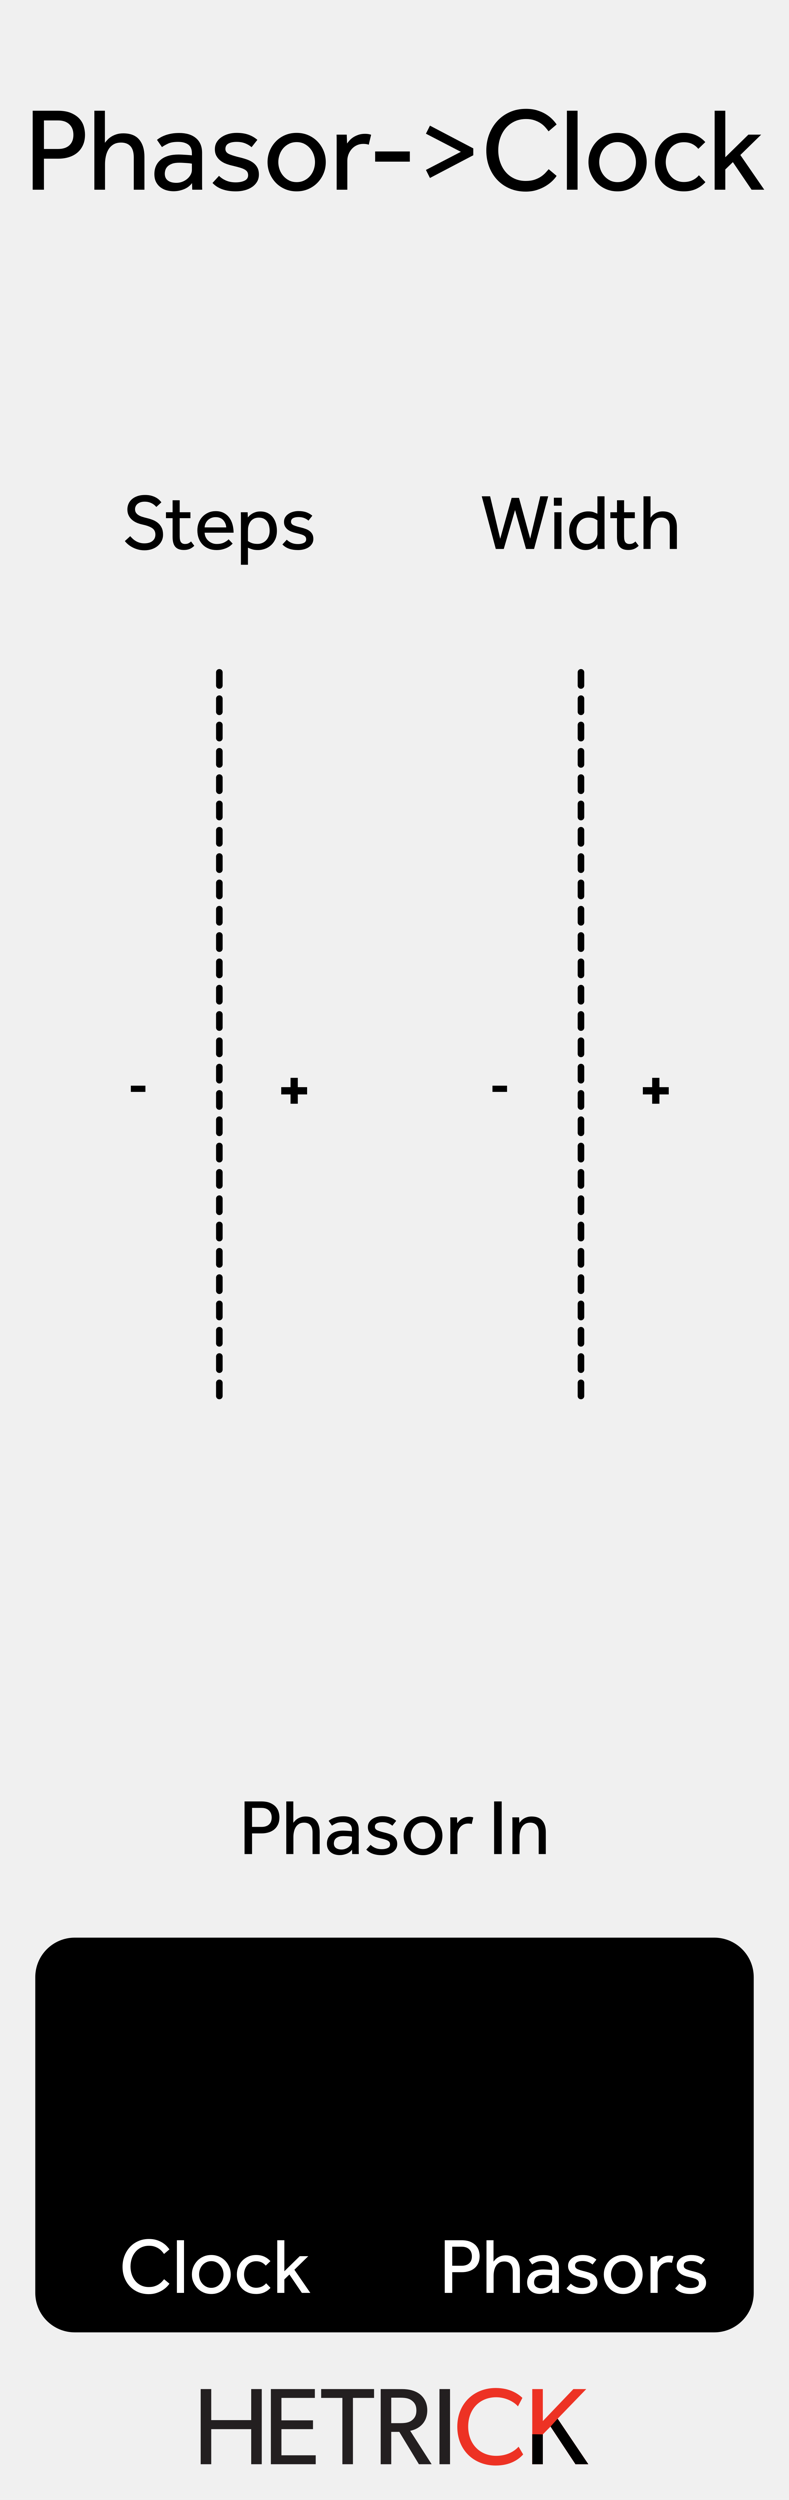 <?xml version="1.0" encoding="UTF-8" standalone="no"?>
<!DOCTYPE svg PUBLIC "-//W3C//DTD SVG 1.1//EN" "http://www.w3.org/Graphics/SVG/1.1/DTD/svg11.dtd">
<svg width="100%" height="100%" viewBox="0 0 120 380" version="1.1" xmlns="http://www.w3.org/2000/svg" xmlns:xlink="http://www.w3.org/1999/xlink" xml:space="preserve" xmlns:serif="http://www.serif.com/" style="fill-rule:evenodd;clip-rule:evenodd;stroke-linecap:round;stroke-linejoin:round;stroke-miterlimit:1.5;">
    <g id="svg8">
        <rect x="0" y="0" width="120" height="380" style="fill:rgb(240,240,240);"/>
        <g id="HCV-Logo" serif:id="HCV Logo">
            <path d="M39.81,374.578L38.204,374.578L38.204,369.247L32.128,369.247L32.128,374.578L30.522,374.578L30.522,363.154L32.128,363.154L32.128,367.873L38.204,367.873L38.204,363.154L39.81,363.154L39.81,374.578Z" style="fill:rgb(35,31,32);fill-rule:nonzero;"/>
            <path d="M48.018,374.578L41.197,374.578L41.197,363.154L47.886,363.154L47.886,364.496L42.803,364.496L42.803,367.906L47.604,367.906L47.604,369.247L42.803,369.247L42.803,373.221L48.018,373.221L48.018,374.578Z" style="fill:rgb(35,31,32);fill-rule:nonzero;"/>
            <path d="M56.891,364.496L53.679,364.496L53.679,374.578L52.073,374.578L52.073,364.496L48.845,364.496L48.845,363.154L56.891,363.154L56.891,364.496Z" style="fill:rgb(35,31,32);fill-rule:nonzero;"/>
            <path d="M62.601,364.877C62.088,364.496 61.475,364.463 60.681,364.463L59.505,364.463L59.505,368.337L60.681,368.337C61.475,368.337 62.088,368.304 62.601,367.94C63.115,367.559 63.33,367.095 63.33,366.399C63.33,365.721 63.115,365.241 62.601,364.877M65.648,374.578L63.71,374.578L60.73,369.661L59.505,369.661L59.505,374.578L57.899,374.578L57.899,363.154L61.127,363.154C62.27,363.154 63.197,363.42 63.876,363.949C64.555,364.496 64.985,365.323 64.985,366.366C64.985,368.37 63.594,369.264 62.386,369.496L65.648,374.578Z" style="fill:rgb(35,31,32);fill-rule:nonzero;"/>
            <rect x="66.84" y="363.154" width="1.605" height="11.424" style="fill:rgb(35,31,32);"/>
            <path d="M79.568,373.088C78.856,373.883 77.565,374.777 75.396,374.777C72.068,374.777 69.551,372.442 69.551,368.883C69.551,365.323 72.118,362.989 75.396,362.989C77.532,362.989 78.823,363.883 79.452,364.496L78.773,365.787C78.327,365.225 77.051,364.397 75.463,364.397C72.996,364.397 71.208,366.168 71.208,368.85C71.208,371.532 73.012,373.304 75.463,373.304C76.968,373.304 78.128,372.725 78.873,371.913L79.568,373.088Z" style="fill:rgb(237,50,36);fill-rule:nonzero;"/>
            <path d="M89.478,374.578L87.525,374.578L83.733,368.849L82.558,370.042L82.558,374.578L80.952,374.578L80.952,363.154L82.558,363.154L82.558,368.022L87.21,363.154L89.164,363.154L84.809,367.658L89.478,374.578Z" style="fill:rgb(237,50,36);fill-rule:nonzero;"/>
            <path d="M89.478,374.578L87.525,374.578L83.733,368.849L82.558,370.042L82.558,374.578L80.952,374.578L80.952,370.019L82.558,370.042L83.733,368.849L84.809,367.658L85.426,368.571L85.923,369.308L89.478,374.578Z" style="fill-rule:nonzero;"/>
        </g>
        <g id="Out">
            <path d="M114.634,300.534C114.634,297.223 111.945,294.534 108.634,294.534L11.366,294.534C8.055,294.534 5.366,297.223 5.366,300.534L5.366,348.534C5.366,351.846 8.055,354.534 11.366,354.534L108.634,354.534C111.945,354.534 114.634,351.846 114.634,348.534L114.634,300.534Z"/>
            <path d="M25.765,347.13C25.677,347.274 25.541,347.438 25.357,347.622C25.173,347.806 24.949,347.98 24.685,348.144C24.421,348.308 24.117,348.446 23.773,348.558C23.429,348.67 23.049,348.726 22.633,348.726C22.041,348.726 21.501,348.622 21.013,348.414C20.525,348.206 20.105,347.916 19.753,347.544C19.401,347.172 19.127,346.732 18.931,346.224C18.735,345.716 18.637,345.162 18.637,344.562C18.637,343.978 18.735,343.43 18.931,342.918C19.127,342.406 19.401,341.958 19.753,341.574C20.105,341.19 20.527,340.888 21.019,340.668C21.511,340.448 22.057,340.338 22.657,340.338C23.081,340.338 23.461,340.39 23.797,340.494C24.133,340.598 24.427,340.728 24.679,340.884C24.931,341.04 25.147,341.21 25.327,341.394C25.507,341.578 25.653,341.754 25.765,341.922L24.949,342.618C24.853,342.482 24.739,342.34 24.607,342.192C24.475,342.044 24.317,341.91 24.133,341.79C23.949,341.67 23.737,341.57 23.497,341.49C23.257,341.41 22.981,341.37 22.669,341.37C22.229,341.37 21.835,341.454 21.487,341.622C21.139,341.79 20.843,342.018 20.599,342.306C20.355,342.594 20.169,342.93 20.041,343.314C19.913,343.698 19.849,344.106 19.849,344.538C19.849,344.97 19.915,345.376 20.047,345.756C20.179,346.136 20.365,346.466 20.605,346.746C20.845,347.026 21.137,347.246 21.481,347.406C21.825,347.566 22.209,347.646 22.633,347.646C22.993,347.646 23.303,347.6 23.563,347.508C23.823,347.416 24.043,347.306 24.223,347.178C24.403,347.05 24.551,346.92 24.667,346.788C24.783,346.656 24.881,346.546 24.961,346.458L25.765,347.13Z" style="fill:white;fill-rule:nonzero;"/>
            <rect x="26.905" y="340.53" width="1.08" height="8.004" style="fill:white;fill-rule:nonzero;"/>
            <path d="M32.137,348.702C31.705,348.702 31.309,348.624 30.949,348.468C30.589,348.312 30.279,348.098 30.019,347.826C29.759,347.554 29.555,347.24 29.407,346.884C29.259,346.528 29.185,346.146 29.185,345.738C29.185,345.33 29.259,344.948 29.407,344.592C29.555,344.236 29.759,343.922 30.019,343.65C30.279,343.378 30.589,343.164 30.949,343.008C31.309,342.852 31.705,342.774 32.137,342.774C32.561,342.774 32.953,342.852 33.313,343.008C33.673,343.164 33.985,343.378 34.249,343.65C34.513,343.922 34.719,344.236 34.867,344.592C35.015,344.948 35.089,345.33 35.089,345.738C35.089,346.146 35.015,346.528 34.867,346.884C34.719,347.24 34.513,347.554 34.249,347.826C33.985,348.098 33.673,348.312 33.313,348.468C32.953,348.624 32.561,348.702 32.137,348.702ZM32.137,347.766C32.425,347.766 32.685,347.708 32.917,347.592C33.149,347.476 33.345,347.324 33.505,347.136C33.665,346.948 33.787,346.732 33.871,346.488C33.955,346.244 33.997,345.994 33.997,345.738C33.997,345.49 33.955,345.244 33.871,345C33.787,344.756 33.663,344.538 33.499,344.346C33.335,344.154 33.139,344 32.911,343.884C32.683,343.768 32.425,343.71 32.137,343.71C31.849,343.71 31.589,343.768 31.357,343.884C31.125,344 30.929,344.152 30.769,344.34C30.609,344.528 30.487,344.744 30.403,344.988C30.319,345.232 30.277,345.482 30.277,345.738C30.277,345.994 30.319,346.242 30.403,346.482C30.487,346.722 30.611,346.938 30.775,347.13C30.939,347.322 31.135,347.476 31.363,347.592C31.591,347.708 31.849,347.766 32.137,347.766Z" style="fill:white;fill-rule:nonzero;"/>
            <path d="M41.137,347.766C40.889,348.046 40.583,348.272 40.219,348.444C39.855,348.616 39.433,348.702 38.953,348.702C38.505,348.702 38.099,348.628 37.735,348.48C37.371,348.332 37.063,348.128 36.811,347.868C36.559,347.608 36.365,347.296 36.229,346.932C36.093,346.568 36.025,346.17 36.025,345.738C36.025,345.33 36.097,344.946 36.241,344.586C36.385,344.226 36.587,343.912 36.847,343.644C37.107,343.376 37.415,343.164 37.771,343.008C38.127,342.852 38.521,342.774 38.953,342.774C39.425,342.774 39.841,342.858 40.201,343.026C40.561,343.194 40.869,343.422 41.125,343.71L40.417,344.394C40.249,344.186 40.045,344.022 39.805,343.902C39.565,343.782 39.281,343.722 38.953,343.722C38.665,343.722 38.407,343.776 38.179,343.884C37.951,343.992 37.759,344.14 37.603,344.328C37.447,344.516 37.327,344.732 37.243,344.976C37.159,345.22 37.117,345.474 37.117,345.738C37.117,345.994 37.159,346.244 37.243,346.488C37.327,346.732 37.447,346.948 37.603,347.136C37.759,347.324 37.951,347.474 38.179,347.586C38.407,347.698 38.665,347.754 38.953,347.754C39.281,347.754 39.575,347.692 39.835,347.568C40.095,347.444 40.309,347.278 40.477,347.07L41.137,347.766Z" style="fill:white;fill-rule:nonzero;"/>
            <path d="M42.169,340.53L43.249,340.53L43.249,345.246L45.589,342.954L46.885,342.954L44.773,345.018L47.197,348.534L45.913,348.534L44.017,345.738L43.249,346.482L43.249,348.534L42.169,348.534L42.169,340.53Z" style="fill:white;fill-rule:nonzero;"/>
            <path d="M67.643,340.53L70.175,340.53C70.719,340.53 71.169,340.606 71.525,340.758C71.881,340.91 72.165,341.102 72.377,341.334C72.589,341.566 72.737,341.826 72.821,342.114C72.905,342.402 72.947,342.682 72.947,342.954C72.947,343.354 72.879,343.706 72.743,344.01C72.607,344.314 72.419,344.568 72.179,344.772C71.939,344.976 71.653,345.13 71.321,345.234C70.989,345.338 70.627,345.39 70.235,345.39L68.783,345.39L68.783,348.534L67.643,348.534L67.643,340.53ZM70.223,344.406C70.719,344.406 71.101,344.28 71.369,344.028C71.637,343.776 71.771,343.426 71.771,342.978C71.771,342.522 71.633,342.164 71.357,341.904C71.081,341.644 70.703,341.514 70.223,341.514L68.783,341.514L68.783,344.406L70.223,344.406Z" style="fill:white;fill-rule:nonzero;"/>
            <path d="M73.991,340.53L75.059,340.53L75.059,343.782C75.131,343.686 75.219,343.582 75.323,343.47C75.427,343.358 75.555,343.254 75.707,343.158C75.859,343.062 76.035,342.982 76.235,342.918C76.435,342.854 76.663,342.822 76.919,342.822C77.647,342.822 78.187,343.034 78.539,343.458C78.891,343.882 79.067,344.458 79.067,345.186L79.067,348.534L77.987,348.534L77.987,345.27C77.987,344.75 77.875,344.368 77.651,344.124C77.427,343.88 77.111,343.758 76.703,343.758C76.391,343.758 76.131,343.822 75.923,343.95C75.715,344.078 75.549,344.244 75.425,344.448C75.301,344.652 75.211,344.884 75.155,345.144C75.099,345.404 75.071,345.67 75.071,345.942L75.071,348.534L73.991,348.534L73.991,340.53Z" style="fill:white;fill-rule:nonzero;"/>
            <path d="M83.975,345.894C83.943,345.886 83.881,345.876 83.789,345.864C83.697,345.852 83.591,345.842 83.471,345.834C83.351,345.826 83.223,345.818 83.087,345.81C82.951,345.802 82.819,345.798 82.691,345.798C82.387,345.798 82.141,345.834 81.953,345.906C81.765,345.978 81.617,346.068 81.509,346.176C81.401,346.284 81.327,346.404 81.287,346.536C81.247,346.668 81.227,346.794 81.227,346.914C81.227,347.218 81.331,347.448 81.539,347.604C81.747,347.76 82.035,347.838 82.403,347.838C82.611,347.838 82.809,347.802 82.997,347.73C83.185,347.658 83.351,347.562 83.495,347.442C83.639,347.322 83.755,347.182 83.843,347.022C83.931,346.862 83.975,346.698 83.975,346.53L83.975,345.894ZM83.987,347.862C83.779,348.142 83.505,348.35 83.165,348.486C82.825,348.622 82.475,348.69 82.115,348.69C81.883,348.69 81.653,348.66 81.425,348.6C81.197,348.54 80.989,348.44 80.801,348.3C80.613,348.16 80.461,347.98 80.345,347.76C80.229,347.54 80.171,347.27 80.171,346.95C80.171,346.35 80.381,345.87 80.801,345.51C81.221,345.15 81.827,344.97 82.619,344.97C82.747,344.97 82.883,344.974 83.027,344.982C83.171,344.99 83.307,344.998 83.435,345.006C83.563,345.014 83.675,345.022 83.771,345.03C83.867,345.038 83.935,345.046 83.975,345.054L83.975,344.85C83.975,344.434 83.849,344.136 83.597,343.956C83.345,343.776 83.003,343.686 82.571,343.686C82.147,343.686 81.811,343.744 81.563,343.86C81.315,343.976 81.107,344.094 80.939,344.214L80.435,343.482C80.531,343.402 80.647,343.322 80.783,343.242C80.919,343.162 81.079,343.088 81.263,343.02C81.447,342.952 81.655,342.896 81.887,342.852C82.119,342.808 82.387,342.786 82.691,342.786C83.411,342.786 83.977,342.96 84.389,343.308C84.801,343.656 85.007,344.15 85.007,344.79L85.007,348.036C85.007,348.232 85.011,348.398 85.019,348.534L84.011,348.534L83.987,347.862Z" style="fill:white;fill-rule:nonzero;"/>
            <path d="M86.819,347.13C87.019,347.33 87.259,347.49 87.539,347.61C87.819,347.73 88.143,347.79 88.511,347.79C88.871,347.79 89.171,347.732 89.411,347.616C89.651,347.5 89.771,347.318 89.771,347.07C89.771,346.942 89.745,346.832 89.693,346.74C89.641,346.648 89.553,346.566 89.429,346.494C89.305,346.422 89.141,346.356 88.937,346.296C88.733,346.236 88.479,346.17 88.175,346.098C87.959,346.05 87.745,345.986 87.533,345.906C87.321,345.826 87.131,345.72 86.963,345.588C86.795,345.456 86.659,345.296 86.555,345.108C86.451,344.92 86.399,344.694 86.399,344.43C86.399,344.158 86.461,343.92 86.585,343.716C86.709,343.512 86.875,343.34 87.083,343.2C87.291,343.06 87.525,342.954 87.785,342.882C88.045,342.81 88.315,342.774 88.595,342.774C89.067,342.774 89.473,342.836 89.813,342.96C90.153,343.084 90.451,343.258 90.707,343.482L90.119,344.226C89.951,344.074 89.741,343.946 89.489,343.842C89.237,343.738 88.943,343.686 88.607,343.686C88.263,343.686 87.987,343.742 87.779,343.854C87.571,343.966 87.467,344.15 87.467,344.406C87.467,344.646 87.605,344.824 87.881,344.94C88.157,345.056 88.519,345.166 88.967,345.27C89.231,345.334 89.477,345.408 89.705,345.492C89.933,345.576 90.133,345.684 90.305,345.816C90.477,345.948 90.613,346.11 90.713,346.302C90.813,346.494 90.863,346.726 90.863,346.998C90.863,347.278 90.799,347.524 90.671,347.736C90.543,347.948 90.371,348.126 90.155,348.27C89.939,348.414 89.691,348.522 89.411,348.594C89.131,348.666 88.839,348.702 88.535,348.702C87.479,348.702 86.687,348.418 86.159,347.85L86.819,347.13Z" style="fill:white;fill-rule:nonzero;"/>
            <path d="M94.787,348.702C94.355,348.702 93.959,348.624 93.599,348.468C93.239,348.312 92.929,348.098 92.669,347.826C92.409,347.554 92.205,347.24 92.057,346.884C91.909,346.528 91.835,346.146 91.835,345.738C91.835,345.33 91.909,344.948 92.057,344.592C92.205,344.236 92.409,343.922 92.669,343.65C92.929,343.378 93.239,343.164 93.599,343.008C93.959,342.852 94.355,342.774 94.787,342.774C95.211,342.774 95.603,342.852 95.963,343.008C96.323,343.164 96.635,343.378 96.899,343.65C97.163,343.922 97.369,344.236 97.517,344.592C97.665,344.948 97.739,345.33 97.739,345.738C97.739,346.146 97.665,346.528 97.517,346.884C97.369,347.24 97.163,347.554 96.899,347.826C96.635,348.098 96.323,348.312 95.963,348.468C95.603,348.624 95.211,348.702 94.787,348.702ZM94.787,347.766C95.075,347.766 95.335,347.708 95.567,347.592C95.799,347.476 95.995,347.324 96.155,347.136C96.315,346.948 96.437,346.732 96.521,346.488C96.605,346.244 96.647,345.994 96.647,345.738C96.647,345.49 96.605,345.244 96.521,345C96.437,344.756 96.313,344.538 96.149,344.346C95.985,344.154 95.789,344 95.561,343.884C95.333,343.768 95.075,343.71 94.787,343.71C94.499,343.71 94.239,343.768 94.007,343.884C93.775,344 93.579,344.152 93.419,344.34C93.259,344.528 93.137,344.744 93.053,344.988C92.969,345.232 92.927,345.482 92.927,345.738C92.927,345.994 92.969,346.242 93.053,346.482C93.137,346.722 93.261,346.938 93.425,347.13C93.589,347.322 93.785,347.476 94.013,347.592C94.241,347.708 94.499,347.766 94.787,347.766Z" style="fill:white;fill-rule:nonzero;"/>
            <path d="M98.939,348.534L98.939,343.488C98.939,343.316 98.935,343.138 98.927,342.954L99.959,342.954L99.995,343.854C100.059,343.758 100.143,343.652 100.247,343.536C100.351,343.42 100.477,343.314 100.625,343.218C100.773,343.122 100.945,343.04 101.141,342.972C101.337,342.904 101.563,342.87 101.819,342.87C101.939,342.87 102.049,342.878 102.149,342.894C102.249,342.91 102.343,342.934 102.431,342.966L102.191,343.974C102.047,343.918 101.863,343.89 101.639,343.89C101.407,343.89 101.193,343.934 100.997,344.022C100.801,344.11 100.631,344.232 100.487,344.388C100.343,344.544 100.229,344.726 100.145,344.934C100.061,345.142 100.019,345.362 100.019,345.594L100.019,348.534L98.939,348.534Z" style="fill:white;fill-rule:nonzero;"/>
            <path d="M103.343,347.13C103.543,347.33 103.783,347.49 104.063,347.61C104.343,347.73 104.667,347.79 105.035,347.79C105.395,347.79 105.695,347.732 105.935,347.616C106.175,347.5 106.295,347.318 106.295,347.07C106.295,346.942 106.269,346.832 106.217,346.74C106.165,346.648 106.077,346.566 105.953,346.494C105.829,346.422 105.665,346.356 105.461,346.296C105.257,346.236 105.003,346.17 104.699,346.098C104.483,346.05 104.269,345.986 104.057,345.906C103.845,345.826 103.655,345.72 103.487,345.588C103.319,345.456 103.183,345.296 103.079,345.108C102.975,344.92 102.923,344.694 102.923,344.43C102.923,344.158 102.985,343.92 103.109,343.716C103.233,343.512 103.399,343.34 103.607,343.2C103.815,343.06 104.049,342.954 104.309,342.882C104.569,342.81 104.839,342.774 105.119,342.774C105.591,342.774 105.997,342.836 106.337,342.96C106.677,343.084 106.975,343.258 107.231,343.482L106.643,344.226C106.475,344.074 106.265,343.946 106.013,343.842C105.761,343.738 105.467,343.686 105.131,343.686C104.787,343.686 104.511,343.742 104.303,343.854C104.095,343.966 103.991,344.15 103.991,344.406C103.991,344.646 104.129,344.824 104.405,344.94C104.681,345.056 105.043,345.166 105.491,345.27C105.755,345.334 106.001,345.408 106.229,345.492C106.457,345.576 106.657,345.684 106.829,345.816C107.001,345.948 107.137,346.11 107.237,346.302C107.337,346.494 107.387,346.726 107.387,346.998C107.387,347.278 107.323,347.524 107.195,347.736C107.067,347.948 106.895,348.126 106.679,348.27C106.463,348.414 106.215,348.522 105.935,348.594C105.655,348.666 105.363,348.702 105.059,348.702C104.003,348.702 103.211,348.418 102.683,347.85L103.343,347.13Z" style="fill:white;fill-rule:nonzero;"/>
        </g>
        <path d="M4.972,16.831L8.77,16.831C9.586,16.831 10.261,16.945 10.795,17.173C11.329,17.401 11.755,17.689 12.073,18.037C12.391,18.385 12.613,18.775 12.739,19.207C12.865,19.639 12.928,20.059 12.928,20.467C12.928,21.067 12.826,21.595 12.622,22.051C12.418,22.507 12.136,22.888 11.776,23.194C11.416,23.5 10.987,23.731 10.489,23.887C9.991,24.043 9.448,24.121 8.86,24.121L6.682,24.121L6.682,28.837L4.972,28.837L4.972,16.831ZM8.842,22.645C9.586,22.645 10.159,22.456 10.561,22.078C10.963,21.7 11.164,21.175 11.164,20.503C11.164,19.819 10.957,19.282 10.543,18.892C10.129,18.502 9.562,18.307 8.842,18.307L6.682,18.307L6.682,22.645L8.842,22.645Z" style="fill-rule:nonzero;"/>
        <path d="M14.352,16.831L15.954,16.831L15.954,21.709C16.062,21.565 16.194,21.409 16.35,21.241C16.506,21.073 16.698,20.917 16.926,20.773C17.154,20.629 17.418,20.509 17.718,20.413C18.018,20.317 18.36,20.269 18.744,20.269C19.836,20.269 20.646,20.587 21.174,21.223C21.702,21.859 21.966,22.723 21.966,23.815L21.966,28.837L20.346,28.837L20.346,23.941C20.346,23.161 20.178,22.588 19.842,22.222C19.506,21.856 19.032,21.673 18.42,21.673C17.952,21.673 17.562,21.769 17.25,21.961C16.938,22.153 16.689,22.402 16.503,22.708C16.317,23.014 16.182,23.362 16.098,23.752C16.014,24.142 15.972,24.541 15.972,24.949L15.972,28.837L14.352,28.837L14.352,16.831Z" style="fill-rule:nonzero;"/>
        <path d="M29.186,24.877C29.138,24.865 29.045,24.85 28.907,24.832C28.769,24.814 28.61,24.799 28.43,24.787C28.25,24.775 28.058,24.763 27.854,24.751C27.65,24.739 27.452,24.733 27.26,24.733C26.804,24.733 26.435,24.787 26.153,24.895C25.871,25.003 25.649,25.138 25.487,25.3C25.325,25.462 25.214,25.642 25.154,25.84C25.094,26.038 25.064,26.227 25.064,26.407C25.064,26.863 25.22,27.208 25.532,27.442C25.844,27.676 26.276,27.793 26.828,27.793C27.14,27.793 27.437,27.739 27.719,27.631C28.001,27.523 28.25,27.379 28.466,27.199C28.682,27.019 28.856,26.809 28.988,26.569C29.12,26.329 29.186,26.083 29.186,25.831L29.186,24.877ZM29.204,27.829C28.892,28.249 28.481,28.561 27.971,28.765C27.461,28.969 26.936,29.071 26.396,29.071C26.048,29.071 25.703,29.026 25.361,28.936C25.019,28.846 24.707,28.696 24.425,28.486C24.143,28.276 23.915,28.006 23.741,27.676C23.567,27.346 23.48,26.941 23.48,26.461C23.48,25.561 23.795,24.841 24.425,24.301C25.055,23.761 25.964,23.491 27.152,23.491C27.344,23.491 27.548,23.497 27.764,23.509C27.98,23.521 28.184,23.533 28.376,23.545C28.568,23.557 28.736,23.569 28.88,23.581C29.024,23.593 29.126,23.605 29.186,23.617L29.186,23.311C29.186,22.687 28.997,22.24 28.619,21.97C28.241,21.7 27.728,21.565 27.08,21.565C26.444,21.565 25.94,21.652 25.568,21.826C25.196,22 24.884,22.177 24.632,22.357L23.876,21.259C24.02,21.139 24.194,21.019 24.398,20.899C24.602,20.779 24.842,20.668 25.118,20.566C25.394,20.464 25.706,20.38 26.054,20.314C26.402,20.248 26.804,20.215 27.26,20.215C28.34,20.215 29.189,20.476 29.807,20.998C30.425,21.52 30.734,22.261 30.734,23.221L30.734,28.09C30.734,28.384 30.74,28.633 30.752,28.837L29.24,28.837L29.204,27.829Z" style="fill-rule:nonzero;"/>
        <path d="M33.31,26.731C33.61,27.031 33.97,27.271 34.39,27.451C34.81,27.631 35.296,27.721 35.848,27.721C36.388,27.721 36.838,27.634 37.198,27.46C37.558,27.286 37.738,27.013 37.738,26.641C37.738,26.449 37.699,26.284 37.621,26.146C37.543,26.008 37.411,25.885 37.225,25.777C37.039,25.669 36.793,25.57 36.487,25.48C36.181,25.39 35.8,25.291 35.344,25.183C35.02,25.111 34.699,25.015 34.381,24.895C34.063,24.775 33.778,24.616 33.526,24.418C33.274,24.22 33.07,23.98 32.914,23.698C32.758,23.416 32.68,23.077 32.68,22.681C32.68,22.273 32.773,21.916 32.959,21.61C33.145,21.304 33.394,21.046 33.706,20.836C34.018,20.626 34.369,20.467 34.759,20.359C35.149,20.251 35.554,20.197 35.974,20.197C36.682,20.197 37.291,20.29 37.801,20.476C38.311,20.662 38.758,20.923 39.142,21.259L38.26,22.375C38.008,22.147 37.693,21.955 37.315,21.799C36.937,21.643 36.496,21.565 35.992,21.565C35.476,21.565 35.062,21.649 34.75,21.817C34.438,21.985 34.282,22.261 34.282,22.645C34.282,23.005 34.489,23.272 34.903,23.446C35.317,23.62 35.86,23.785 36.532,23.941C36.928,24.037 37.297,24.148 37.639,24.274C37.981,24.4 38.281,24.562 38.539,24.76C38.797,24.958 39.001,25.201 39.151,25.489C39.301,25.777 39.376,26.125 39.376,26.533C39.376,26.953 39.28,27.322 39.088,27.64C38.896,27.958 38.638,28.225 38.314,28.441C37.99,28.657 37.618,28.819 37.198,28.927C36.778,29.035 36.34,29.089 35.884,29.089C34.3,29.089 33.112,28.663 32.32,27.811L33.31,26.731Z" style="fill-rule:nonzero;"/>
        <path d="M45.119,29.089C44.471,29.089 43.877,28.972 43.337,28.738C42.797,28.504 42.332,28.183 41.942,27.775C41.552,27.367 41.246,26.896 41.024,26.362C40.802,25.828 40.691,25.255 40.691,24.643C40.691,24.031 40.802,23.458 41.024,22.924C41.246,22.39 41.552,21.919 41.942,21.511C42.332,21.103 42.797,20.782 43.337,20.548C43.877,20.314 44.471,20.197 45.119,20.197C45.755,20.197 46.343,20.314 46.883,20.548C47.423,20.782 47.891,21.103 48.287,21.511C48.683,21.919 48.992,22.39 49.214,22.924C49.436,23.458 49.547,24.031 49.547,24.643C49.547,25.255 49.436,25.828 49.214,26.362C48.992,26.896 48.683,27.367 48.287,27.775C47.891,28.183 47.423,28.504 46.883,28.738C46.343,28.972 45.755,29.089 45.119,29.089ZM45.119,27.685C45.551,27.685 45.941,27.598 46.289,27.424C46.637,27.25 46.931,27.022 47.171,26.74C47.411,26.458 47.594,26.134 47.72,25.768C47.846,25.402 47.909,25.027 47.909,24.643C47.909,24.271 47.846,23.902 47.72,23.536C47.594,23.17 47.408,22.843 47.162,22.555C46.916,22.267 46.622,22.036 46.28,21.862C45.938,21.688 45.551,21.601 45.119,21.601C44.687,21.601 44.297,21.688 43.949,21.862C43.601,22.036 43.307,22.264 43.067,22.546C42.827,22.828 42.644,23.152 42.518,23.518C42.392,23.884 42.329,24.259 42.329,24.643C42.329,25.027 42.392,25.399 42.518,25.759C42.644,26.119 42.83,26.443 43.076,26.731C43.322,27.019 43.616,27.25 43.958,27.424C44.3,27.598 44.687,27.685 45.119,27.685Z" style="fill-rule:nonzero;"/>
        <path d="M51.205,28.837L51.205,21.268C51.205,21.01 51.199,20.743 51.187,20.467L52.735,20.467L52.789,21.817C52.885,21.673 53.011,21.514 53.167,21.34C53.323,21.166 53.512,21.007 53.734,20.863C53.956,20.719 54.214,20.596 54.508,20.494C54.802,20.392 55.141,20.341 55.525,20.341C55.705,20.341 55.87,20.353 56.02,20.377C56.17,20.401 56.311,20.437 56.443,20.485L56.083,21.997C55.867,21.913 55.591,21.871 55.255,21.871C54.907,21.871 54.586,21.937 54.292,22.069C53.998,22.201 53.743,22.384 53.527,22.618C53.311,22.852 53.14,23.125 53.014,23.437C52.888,23.749 52.825,24.079 52.825,24.427L52.825,28.837L51.205,28.837Z" style="fill-rule:nonzero;"/>
        <rect x="57.057" y="23.023" width="5.274" height="1.548" style="fill-rule:nonzero;"/>
        <path d="M64.781,25.831L70.091,23.077L64.781,20.323L65.393,19.099L71.981,22.555L71.981,23.599L65.393,27.055L64.781,25.831Z" style="fill-rule:nonzero;"/>
        <path d="M84.655,26.731C84.523,26.947 84.319,27.193 84.043,27.469C83.767,27.745 83.431,28.006 83.035,28.252C82.639,28.498 82.183,28.705 81.667,28.873C81.151,29.041 80.581,29.125 79.957,29.125C79.069,29.125 78.259,28.969 77.527,28.657C76.795,28.345 76.165,27.91 75.637,27.352C75.109,26.794 74.698,26.134 74.404,25.372C74.11,24.61 73.963,23.779 73.963,22.879C73.963,22.003 74.11,21.181 74.404,20.413C74.698,19.645 75.109,18.973 75.637,18.397C76.165,17.821 76.798,17.368 77.536,17.038C78.274,16.708 79.093,16.543 79.993,16.543C80.629,16.543 81.199,16.621 81.703,16.777C82.207,16.933 82.648,17.128 83.026,17.362C83.404,17.596 83.728,17.851 83.998,18.127C84.268,18.403 84.487,18.667 84.655,18.919L83.431,19.963C83.287,19.759 83.116,19.546 82.918,19.324C82.72,19.102 82.483,18.901 82.207,18.721C81.931,18.541 81.613,18.391 81.253,18.271C80.893,18.151 80.479,18.091 80.011,18.091C79.351,18.091 78.76,18.217 78.238,18.469C77.716,18.721 77.272,19.063 76.906,19.495C76.54,19.927 76.261,20.431 76.069,21.007C75.877,21.583 75.781,22.195 75.781,22.843C75.781,23.491 75.88,24.1 76.078,24.67C76.276,25.24 76.555,25.735 76.915,26.155C77.275,26.575 77.713,26.905 78.229,27.145C78.745,27.385 79.321,27.505 79.957,27.505C80.497,27.505 80.962,27.436 81.352,27.298C81.742,27.16 82.072,26.995 82.342,26.803C82.612,26.611 82.834,26.416 83.008,26.218C83.182,26.02 83.329,25.855 83.449,25.723L84.655,26.731Z" style="fill-rule:nonzero;"/>
        <rect x="86.222" y="16.831" width="1.62" height="12.006" style="fill-rule:nonzero;"/>
        <path d="M93.928,29.089C93.28,29.089 92.686,28.972 92.146,28.738C91.606,28.504 91.141,28.183 90.751,27.775C90.361,27.367 90.055,26.896 89.833,26.362C89.611,25.828 89.5,25.255 89.5,24.643C89.5,24.031 89.611,23.458 89.833,22.924C90.055,22.39 90.361,21.919 90.751,21.511C91.141,21.103 91.606,20.782 92.146,20.548C92.686,20.314 93.28,20.197 93.928,20.197C94.564,20.197 95.152,20.314 95.692,20.548C96.232,20.782 96.7,21.103 97.096,21.511C97.492,21.919 97.801,22.39 98.023,22.924C98.245,23.458 98.356,24.031 98.356,24.643C98.356,25.255 98.245,25.828 98.023,26.362C97.801,26.896 97.492,27.367 97.096,27.775C96.7,28.183 96.232,28.504 95.692,28.738C95.152,28.972 94.564,29.089 93.928,29.089ZM93.928,27.685C94.36,27.685 94.75,27.598 95.098,27.424C95.446,27.25 95.74,27.022 95.98,26.74C96.22,26.458 96.403,26.134 96.529,25.768C96.655,25.402 96.718,25.027 96.718,24.643C96.718,24.271 96.655,23.902 96.529,23.536C96.403,23.17 96.217,22.843 95.971,22.555C95.725,22.267 95.431,22.036 95.089,21.862C94.747,21.688 94.36,21.601 93.928,21.601C93.496,21.601 93.106,21.688 92.758,21.862C92.41,22.036 92.116,22.264 91.876,22.546C91.636,22.828 91.453,23.152 91.327,23.518C91.201,23.884 91.138,24.259 91.138,24.643C91.138,25.027 91.201,25.399 91.327,25.759C91.453,26.119 91.639,26.443 91.885,26.731C92.131,27.019 92.425,27.25 92.767,27.424C93.109,27.598 93.496,27.685 93.928,27.685Z" style="fill-rule:nonzero;"/>
        <path d="M107.286,27.685C106.914,28.105 106.455,28.444 105.909,28.702C105.363,28.96 104.73,29.089 104.01,29.089C103.338,29.089 102.729,28.978 102.183,28.756C101.637,28.534 101.175,28.228 100.797,27.838C100.419,27.448 100.128,26.98 99.924,26.434C99.72,25.888 99.618,25.291 99.618,24.643C99.618,24.031 99.726,23.455 99.942,22.915C100.158,22.375 100.461,21.904 100.851,21.502C101.241,21.1 101.703,20.782 102.237,20.548C102.771,20.314 103.362,20.197 104.01,20.197C104.718,20.197 105.342,20.323 105.882,20.575C106.422,20.827 106.884,21.169 107.268,21.601L106.206,22.627C105.954,22.315 105.648,22.069 105.288,21.889C104.928,21.709 104.502,21.619 104.01,21.619C103.578,21.619 103.191,21.7 102.849,21.862C102.507,22.024 102.219,22.246 101.985,22.528C101.751,22.81 101.571,23.134 101.445,23.5C101.319,23.866 101.256,24.247 101.256,24.643C101.256,25.027 101.319,25.402 101.445,25.768C101.571,26.134 101.751,26.458 101.985,26.74C102.219,27.022 102.507,27.247 102.849,27.415C103.191,27.583 103.578,27.667 104.01,27.667C104.502,27.667 104.943,27.574 105.333,27.388C105.723,27.202 106.044,26.953 106.296,26.641L107.286,27.685Z" style="fill-rule:nonzero;"/>
        <path d="M108.692,16.831L110.312,16.831L110.312,23.905L113.822,20.467L115.766,20.467L112.598,23.563L116.234,28.837L114.308,28.837L111.464,24.643L110.312,25.759L110.312,28.837L108.692,28.837L108.692,16.831Z" style="fill-rule:nonzero;"/>
        <path d="M37.194,273.827L39.726,273.827C40.27,273.827 40.72,273.903 41.076,274.055C41.432,274.207 41.716,274.399 41.928,274.631C42.14,274.863 42.288,275.123 42.372,275.411C42.456,275.699 42.498,275.979 42.498,276.251C42.498,276.651 42.43,277.003 42.294,277.307C42.158,277.611 41.97,277.865 41.73,278.069C41.49,278.273 41.204,278.427 40.872,278.531C40.54,278.635 40.178,278.687 39.786,278.687L38.334,278.687L38.334,281.831L37.194,281.831L37.194,273.827ZM39.774,277.703C40.27,277.703 40.652,277.577 40.92,277.325C41.188,277.073 41.322,276.723 41.322,276.275C41.322,275.819 41.184,275.461 40.908,275.201C40.632,274.941 40.254,274.811 39.774,274.811L38.334,274.811L38.334,277.703L39.774,277.703Z" style="fill-rule:nonzero;"/>
        <path d="M43.542,273.827L44.61,273.827L44.61,277.079C44.682,276.983 44.77,276.879 44.874,276.767C44.978,276.655 45.106,276.551 45.258,276.455C45.41,276.359 45.586,276.279 45.786,276.215C45.986,276.151 46.214,276.119 46.47,276.119C47.198,276.119 47.738,276.331 48.09,276.755C48.442,277.179 48.618,277.755 48.618,278.483L48.618,281.831L47.538,281.831L47.538,278.567C47.538,278.047 47.426,277.665 47.202,277.421C46.978,277.177 46.662,277.055 46.254,277.055C45.942,277.055 45.682,277.119 45.474,277.247C45.266,277.375 45.1,277.541 44.976,277.745C44.852,277.949 44.762,278.181 44.706,278.441C44.65,278.701 44.622,278.967 44.622,279.239L44.622,281.831L43.542,281.831L43.542,273.827Z" style="fill-rule:nonzero;"/>
        <path d="M53.526,279.191C53.494,279.183 53.432,279.173 53.34,279.161C53.248,279.149 53.142,279.139 53.022,279.131C52.902,279.123 52.774,279.115 52.638,279.107C52.502,279.099 52.37,279.095 52.242,279.095C51.938,279.095 51.692,279.131 51.504,279.203C51.316,279.275 51.168,279.365 51.06,279.473C50.952,279.581 50.878,279.701 50.838,279.833C50.798,279.965 50.778,280.091 50.778,280.211C50.778,280.515 50.882,280.745 51.09,280.901C51.298,281.057 51.586,281.135 51.954,281.135C52.162,281.135 52.36,281.099 52.548,281.027C52.736,280.955 52.902,280.859 53.046,280.739C53.19,280.619 53.306,280.479 53.394,280.319C53.482,280.159 53.526,279.995 53.526,279.827L53.526,279.191ZM53.538,281.159C53.33,281.439 53.056,281.647 52.716,281.783C52.376,281.919 52.026,281.987 51.666,281.987C51.434,281.987 51.204,281.957 50.976,281.897C50.748,281.837 50.54,281.737 50.352,281.597C50.164,281.457 50.012,281.277 49.896,281.057C49.78,280.837 49.722,280.567 49.722,280.247C49.722,279.647 49.932,279.167 50.352,278.807C50.772,278.447 51.378,278.267 52.17,278.267C52.298,278.267 52.434,278.271 52.578,278.279C52.722,278.287 52.858,278.295 52.986,278.303C53.114,278.311 53.226,278.319 53.322,278.327C53.418,278.335 53.486,278.343 53.526,278.351L53.526,278.147C53.526,277.731 53.4,277.433 53.148,277.253C52.896,277.073 52.554,276.983 52.122,276.983C51.698,276.983 51.362,277.041 51.114,277.157C50.866,277.273 50.658,277.391 50.49,277.511L49.986,276.779C50.082,276.699 50.198,276.619 50.334,276.539C50.47,276.459 50.63,276.385 50.814,276.317C50.998,276.249 51.206,276.193 51.438,276.149C51.67,276.105 51.938,276.083 52.242,276.083C52.962,276.083 53.528,276.257 53.94,276.605C54.352,276.953 54.558,277.447 54.558,278.087L54.558,281.333C54.558,281.529 54.562,281.695 54.57,281.831L53.562,281.831L53.538,281.159Z" style="fill-rule:nonzero;"/>
        <path d="M56.37,280.427C56.57,280.627 56.81,280.787 57.09,280.907C57.37,281.027 57.694,281.087 58.062,281.087C58.422,281.087 58.722,281.029 58.962,280.913C59.202,280.797 59.322,280.615 59.322,280.367C59.322,280.239 59.296,280.129 59.244,280.037C59.192,279.945 59.104,279.863 58.98,279.791C58.856,279.719 58.692,279.653 58.488,279.593C58.284,279.533 58.03,279.467 57.726,279.395C57.51,279.347 57.296,279.283 57.084,279.203C56.872,279.123 56.682,279.017 56.514,278.885C56.346,278.753 56.21,278.593 56.106,278.405C56.002,278.217 55.95,277.991 55.95,277.727C55.95,277.455 56.012,277.217 56.136,277.013C56.26,276.809 56.426,276.637 56.634,276.497C56.842,276.357 57.076,276.251 57.336,276.179C57.596,276.107 57.866,276.071 58.146,276.071C58.618,276.071 59.024,276.133 59.364,276.257C59.704,276.381 60.002,276.555 60.258,276.779L59.67,277.523C59.502,277.371 59.292,277.243 59.04,277.139C58.788,277.035 58.494,276.983 58.158,276.983C57.814,276.983 57.538,277.039 57.33,277.151C57.122,277.263 57.018,277.447 57.018,277.703C57.018,277.943 57.156,278.121 57.432,278.237C57.708,278.353 58.07,278.463 58.518,278.567C58.782,278.631 59.028,278.705 59.256,278.789C59.484,278.873 59.684,278.981 59.856,279.113C60.028,279.245 60.164,279.407 60.264,279.599C60.364,279.791 60.414,280.023 60.414,280.295C60.414,280.575 60.35,280.821 60.222,281.033C60.094,281.245 59.922,281.423 59.706,281.567C59.49,281.711 59.242,281.819 58.962,281.891C58.682,281.963 58.39,281.999 58.086,281.999C57.03,281.999 56.238,281.715 55.71,281.147L56.37,280.427Z" style="fill-rule:nonzero;"/>
        <path d="M64.338,281.999C63.906,281.999 63.51,281.921 63.15,281.765C62.79,281.609 62.48,281.395 62.22,281.123C61.96,280.851 61.756,280.537 61.608,280.181C61.46,279.825 61.386,279.443 61.386,279.035C61.386,278.627 61.46,278.245 61.608,277.889C61.756,277.533 61.96,277.219 62.22,276.947C62.48,276.675 62.79,276.461 63.15,276.305C63.51,276.149 63.906,276.071 64.338,276.071C64.762,276.071 65.154,276.149 65.514,276.305C65.874,276.461 66.186,276.675 66.45,276.947C66.714,277.219 66.92,277.533 67.068,277.889C67.216,278.245 67.29,278.627 67.29,279.035C67.29,279.443 67.216,279.825 67.068,280.181C66.92,280.537 66.714,280.851 66.45,281.123C66.186,281.395 65.874,281.609 65.514,281.765C65.154,281.921 64.762,281.999 64.338,281.999ZM64.338,281.063C64.626,281.063 64.886,281.005 65.118,280.889C65.35,280.773 65.546,280.621 65.706,280.433C65.866,280.245 65.988,280.029 66.072,279.785C66.156,279.541 66.198,279.291 66.198,279.035C66.198,278.787 66.156,278.541 66.072,278.297C65.988,278.053 65.864,277.835 65.7,277.643C65.536,277.451 65.34,277.297 65.112,277.181C64.884,277.065 64.626,277.007 64.338,277.007C64.05,277.007 63.79,277.065 63.558,277.181C63.326,277.297 63.13,277.449 62.97,277.637C62.81,277.825 62.688,278.041 62.604,278.285C62.52,278.529 62.478,278.779 62.478,279.035C62.478,279.291 62.52,279.539 62.604,279.779C62.688,280.019 62.812,280.235 62.976,280.427C63.14,280.619 63.336,280.773 63.564,280.889C63.792,281.005 64.05,281.063 64.338,281.063Z" style="fill-rule:nonzero;"/>
        <path d="M68.49,281.831L68.49,276.785C68.49,276.613 68.486,276.435 68.478,276.251L69.51,276.251L69.546,277.151C69.61,277.055 69.694,276.949 69.798,276.833C69.902,276.717 70.028,276.611 70.176,276.515C70.324,276.419 70.496,276.337 70.692,276.269C70.888,276.201 71.114,276.167 71.37,276.167C71.49,276.167 71.6,276.175 71.7,276.191C71.8,276.207 71.894,276.231 71.982,276.263L71.742,277.271C71.598,277.215 71.414,277.187 71.19,277.187C70.958,277.187 70.744,277.231 70.548,277.319C70.352,277.407 70.182,277.529 70.038,277.685C69.894,277.841 69.78,278.023 69.696,278.231C69.612,278.439 69.57,278.659 69.57,278.891L69.57,281.831L68.49,281.831Z" style="fill-rule:nonzero;"/>
        <rect x="75.15" y="273.827" width="1.152" height="8.004" style="fill-rule:nonzero;"/>
        <path d="M77.934,281.831L77.934,276.821C77.934,276.641 77.93,276.451 77.922,276.251L78.954,276.251L78.99,277.091C79.062,276.995 79.15,276.889 79.254,276.773C79.358,276.657 79.486,276.551 79.638,276.455C79.79,276.359 79.968,276.279 80.172,276.215C80.376,276.151 80.606,276.119 80.862,276.119C81.59,276.119 82.13,276.331 82.482,276.755C82.834,277.179 83.01,277.755 83.01,278.483L83.01,281.831L81.93,281.831L81.93,278.567C81.93,278.047 81.818,277.665 81.594,277.421C81.37,277.177 81.054,277.055 80.646,277.055C80.334,277.055 80.074,277.119 79.866,277.247C79.658,277.375 79.492,277.541 79.368,277.745C79.244,277.949 79.154,278.181 79.098,278.441C79.042,278.701 79.014,278.967 79.014,279.239L79.014,281.831L77.934,281.831Z" style="fill-rule:nonzero;"/>
        <g id="XY-Controls" serif:id="XY Controls">
            <g id="X">
                <path d="M19.806,81.501C19.918,81.629 20.044,81.759 20.184,81.891C20.324,82.023 20.482,82.141 20.658,82.245C20.834,82.349 21.03,82.433 21.246,82.497C21.462,82.561 21.698,82.593 21.954,82.593C22.482,82.593 22.894,82.473 23.19,82.233C23.486,81.993 23.634,81.669 23.634,81.261C23.634,80.821 23.466,80.491 23.13,80.271C22.794,80.051 22.31,79.873 21.678,79.737C21.334,79.665 21.022,79.565 20.742,79.437C20.462,79.309 20.22,79.149 20.016,78.957C19.812,78.765 19.654,78.543 19.542,78.291C19.43,78.039 19.374,77.753 19.374,77.433C19.374,77.137 19.43,76.857 19.542,76.593C19.654,76.329 19.822,76.097 20.046,75.897C20.27,75.697 20.55,75.537 20.886,75.417C21.222,75.297 21.61,75.237 22.05,75.237C22.442,75.237 22.78,75.279 23.064,75.363C23.348,75.447 23.59,75.549 23.79,75.669C23.99,75.789 24.15,75.913 24.27,76.041C24.39,76.169 24.482,76.273 24.546,76.353L23.778,77.061C23.73,77.005 23.658,76.931 23.562,76.839C23.466,76.747 23.344,76.657 23.196,76.569C23.048,76.481 22.876,76.407 22.68,76.347C22.484,76.287 22.258,76.257 22.002,76.257C21.746,76.257 21.526,76.291 21.342,76.359C21.158,76.427 21.006,76.515 20.886,76.623C20.766,76.731 20.678,76.853 20.622,76.989C20.566,77.125 20.538,77.261 20.538,77.397C20.538,77.597 20.58,77.767 20.664,77.907C20.748,78.047 20.87,78.171 21.03,78.279C21.19,78.387 21.388,78.479 21.624,78.555C21.86,78.631 22.13,78.705 22.434,78.777C22.73,78.849 23.02,78.943 23.304,79.059C23.588,79.175 23.842,79.331 24.066,79.527C24.29,79.723 24.468,79.963 24.6,80.247C24.732,80.531 24.798,80.877 24.798,81.285C24.798,81.629 24.726,81.945 24.582,82.233C24.438,82.521 24.24,82.771 23.988,82.983C23.736,83.195 23.438,83.359 23.094,83.475C22.75,83.591 22.378,83.649 21.978,83.649C21.602,83.649 21.26,83.605 20.952,83.517C20.644,83.429 20.364,83.317 20.112,83.181C19.86,83.045 19.64,82.895 19.452,82.731C19.264,82.567 19.11,82.405 18.99,82.245L19.806,81.501Z" style="fill-rule:nonzero;"/>
                <path d="M26.25,78.765L25.242,78.765L25.242,77.865L26.25,77.865L26.25,76.041L27.33,76.041L27.33,77.865L28.962,77.865L28.962,78.765L27.33,78.765L27.33,81.513C27.33,81.961 27.4,82.269 27.54,82.437C27.68,82.605 27.878,82.689 28.134,82.689C28.342,82.689 28.514,82.657 28.65,82.593C28.786,82.529 28.922,82.433 29.058,82.305L29.55,82.965C29.318,83.189 29.08,83.351 28.836,83.451C28.592,83.551 28.302,83.601 27.966,83.601C27.374,83.601 26.94,83.441 26.664,83.121C26.388,82.801 26.25,82.301 26.25,81.621L26.25,78.765Z" style="fill-rule:nonzero;"/>
                <path d="M35.382,82.629C35.318,82.701 35.222,82.793 35.094,82.905C34.966,83.017 34.8,83.125 34.596,83.229C34.392,83.333 34.152,83.423 33.876,83.499C33.6,83.575 33.286,83.613 32.934,83.613C32.502,83.613 32.106,83.541 31.746,83.397C31.386,83.253 31.078,83.049 30.822,82.785C30.566,82.521 30.368,82.205 30.228,81.837C30.088,81.469 30.018,81.061 30.018,80.613C30.018,80.205 30.086,79.823 30.222,79.467C30.358,79.111 30.55,78.803 30.798,78.543C31.046,78.283 31.34,78.077 31.68,77.925C32.02,77.773 32.394,77.697 32.802,77.697C33.282,77.697 33.694,77.789 34.038,77.973C34.382,78.157 34.664,78.401 34.884,78.705C35.104,79.009 35.266,79.357 35.37,79.749C35.474,80.141 35.526,80.549 35.526,80.973L31.122,80.973C31.13,81.221 31.184,81.449 31.284,81.657C31.384,81.865 31.518,82.045 31.686,82.197C31.854,82.349 32.046,82.469 32.262,82.557C32.478,82.645 32.706,82.689 32.946,82.689C33.418,82.689 33.806,82.609 34.11,82.449C34.414,82.289 34.634,82.133 34.77,81.981L35.382,82.629ZM34.41,80.169C34.378,79.737 34.226,79.369 33.954,79.065C33.682,78.761 33.298,78.609 32.802,78.609C32.546,78.609 32.316,78.653 32.112,78.741C31.908,78.829 31.734,78.945 31.59,79.089C31.446,79.233 31.334,79.399 31.254,79.587C31.174,79.775 31.13,79.969 31.122,80.169L34.41,80.169Z" style="fill-rule:nonzero;"/>
                <path d="M36.642,85.845L36.642,78.435C36.642,78.255 36.638,78.065 36.63,77.865L37.662,77.865L37.698,78.657C37.754,78.585 37.834,78.497 37.938,78.393C38.042,78.289 38.172,78.189 38.328,78.093C38.484,77.997 38.666,77.915 38.874,77.847C39.082,77.779 39.322,77.745 39.594,77.745C40.026,77.745 40.4,77.825 40.716,77.985C41.032,78.145 41.294,78.361 41.502,78.633C41.71,78.905 41.864,79.217 41.964,79.569C42.064,79.921 42.114,80.293 42.114,80.685C42.114,81.189 42.028,81.625 41.856,81.993C41.684,82.361 41.46,82.665 41.184,82.905C40.908,83.145 40.6,83.323 40.26,83.439C39.92,83.555 39.586,83.613 39.258,83.613C38.882,83.613 38.58,83.575 38.352,83.499C38.124,83.423 37.91,83.341 37.71,83.253L37.71,85.845L36.642,85.845ZM37.71,82.233C37.838,82.337 38.022,82.437 38.262,82.533C38.502,82.629 38.802,82.677 39.162,82.677C39.434,82.677 39.684,82.627 39.912,82.527C40.14,82.427 40.336,82.287 40.5,82.107C40.664,81.927 40.79,81.717 40.878,81.477C40.966,81.237 41.01,80.973 41.01,80.685C41.01,80.413 40.98,80.157 40.92,79.917C40.86,79.677 40.764,79.465 40.632,79.281C40.5,79.097 40.33,78.951 40.122,78.843C39.914,78.735 39.658,78.681 39.354,78.681C38.97,78.681 38.642,78.787 38.37,78.999C38.098,79.211 37.906,79.521 37.794,79.929C37.754,80.057 37.73,80.195 37.722,80.343C37.714,80.491 37.71,80.645 37.71,80.805L37.71,82.233Z" style="fill-rule:nonzero;"/>
                <path d="M43.614,82.041C43.814,82.241 44.054,82.401 44.334,82.521C44.614,82.641 44.938,82.701 45.306,82.701C45.666,82.701 45.966,82.643 46.206,82.527C46.446,82.411 46.566,82.229 46.566,81.981C46.566,81.853 46.54,81.743 46.488,81.651C46.436,81.559 46.348,81.477 46.224,81.405C46.1,81.333 45.936,81.267 45.732,81.207C45.528,81.147 45.274,81.081 44.97,81.009C44.754,80.961 44.54,80.897 44.328,80.817C44.116,80.737 43.926,80.631 43.758,80.499C43.59,80.367 43.454,80.207 43.35,80.019C43.246,79.831 43.194,79.605 43.194,79.341C43.194,79.069 43.256,78.831 43.38,78.627C43.504,78.423 43.67,78.251 43.878,78.111C44.086,77.971 44.32,77.865 44.58,77.793C44.84,77.721 45.11,77.685 45.39,77.685C45.862,77.685 46.268,77.747 46.608,77.871C46.948,77.995 47.246,78.169 47.502,78.393L46.914,79.137C46.746,78.985 46.536,78.857 46.284,78.753C46.032,78.649 45.738,78.597 45.402,78.597C45.058,78.597 44.782,78.653 44.574,78.765C44.366,78.877 44.262,79.061 44.262,79.317C44.262,79.557 44.4,79.735 44.676,79.851C44.952,79.967 45.314,80.077 45.762,80.181C46.026,80.245 46.272,80.319 46.5,80.403C46.728,80.487 46.928,80.595 47.1,80.727C47.272,80.859 47.408,81.021 47.508,81.213C47.608,81.405 47.658,81.637 47.658,81.909C47.658,82.189 47.594,82.435 47.466,82.647C47.338,82.859 47.166,83.037 46.95,83.181C46.734,83.325 46.486,83.433 46.206,83.505C45.926,83.577 45.634,83.613 45.33,83.613C44.274,83.613 43.482,83.329 42.954,82.761L43.614,82.041Z" style="fill-rule:nonzero;"/>
                <path d="M33.36,102.2L33.36,213.877" style="fill:none;stroke:black;stroke-width:1px;stroke-dasharray:2,2,0,0;"/>
                <rect x="19.9" y="165.031" width="2.216" height="0.943" style="fill-rule:nonzero;"/>
                <path d="M46.708,166.358L46.708,165.255L45.292,165.255L45.292,163.839L44.189,163.839L44.189,165.255L42.773,165.255L42.773,166.358L44.189,166.358L44.189,167.774L45.292,167.774L45.292,166.358L46.708,166.358Z" style="fill-rule:nonzero;"/>
            </g>
            <g id="Y">
                <path d="M73.27,75.441L74.542,75.441L76.078,81.897L77.818,75.681L78.934,75.681L80.638,81.885L82.174,75.441L83.374,75.441L81.226,83.445L80.002,83.445L78.334,77.529L76.618,83.445L75.406,83.445L73.27,75.441Z" style="fill-rule:nonzero;"/>
                <path d="M84.238,75.657L85.45,75.657L85.45,76.869L84.238,76.869L84.238,75.657ZM84.31,77.865L85.39,77.865L85.39,83.445L84.31,83.445L84.31,77.865Z" style="fill-rule:nonzero;"/>
                <path d="M90.862,79.101C90.782,79.037 90.634,78.951 90.418,78.843C90.202,78.735 89.894,78.681 89.494,78.681C89.23,78.681 88.988,78.729 88.768,78.825C88.548,78.921 88.356,79.057 88.192,79.233C88.028,79.409 87.9,79.625 87.808,79.881C87.716,80.137 87.67,80.425 87.67,80.745C87.67,81.009 87.702,81.259 87.766,81.495C87.83,81.731 87.928,81.937 88.06,82.113C88.192,82.289 88.36,82.427 88.564,82.527C88.768,82.627 89.01,82.677 89.29,82.677C89.57,82.677 89.81,82.625 90.01,82.521C90.21,82.417 90.372,82.287 90.496,82.131C90.62,81.975 90.712,81.803 90.772,81.615C90.832,81.427 90.862,81.253 90.862,81.093L90.862,79.101ZM90.862,82.737C90.822,82.785 90.756,82.859 90.664,82.959C90.572,83.059 90.45,83.157 90.298,83.253C90.146,83.349 89.968,83.433 89.764,83.505C89.56,83.577 89.322,83.613 89.05,83.613C88.698,83.613 88.37,83.545 88.066,83.409C87.762,83.273 87.498,83.081 87.274,82.833C87.05,82.585 86.876,82.283 86.752,81.927C86.628,81.571 86.566,81.173 86.566,80.733C86.566,80.205 86.658,79.751 86.842,79.371C87.026,78.991 87.26,78.679 87.544,78.435C87.828,78.191 88.136,78.013 88.468,77.901C88.8,77.789 89.114,77.733 89.41,77.733C89.81,77.733 90.122,77.781 90.346,77.877C90.57,77.973 90.742,78.045 90.862,78.093L90.862,75.441L91.942,75.441L91.942,82.875C91.942,83.055 91.946,83.245 91.954,83.445L90.898,83.445L90.862,82.737Z" style="fill-rule:nonzero;"/>
                <path d="M93.838,78.765L92.83,78.765L92.83,77.865L93.838,77.865L93.838,76.041L94.918,76.041L94.918,77.865L96.55,77.865L96.55,78.765L94.918,78.765L94.918,81.513C94.918,81.961 94.988,82.269 95.128,82.437C95.268,82.605 95.466,82.689 95.722,82.689C95.93,82.689 96.102,82.657 96.238,82.593C96.374,82.529 96.51,82.433 96.646,82.305L97.138,82.965C96.906,83.189 96.668,83.351 96.424,83.451C96.18,83.551 95.89,83.601 95.554,83.601C94.962,83.601 94.528,83.441 94.252,83.121C93.976,82.801 93.838,82.301 93.838,81.621L93.838,78.765Z" style="fill-rule:nonzero;"/>
                <path d="M97.87,75.441L98.938,75.441L98.938,78.693C99.01,78.597 99.098,78.493 99.202,78.381C99.306,78.269 99.434,78.165 99.586,78.069C99.738,77.973 99.914,77.893 100.114,77.829C100.314,77.765 100.542,77.733 100.798,77.733C101.526,77.733 102.066,77.945 102.418,78.369C102.77,78.793 102.946,79.369 102.946,80.097L102.946,83.445L101.866,83.445L101.866,80.181C101.866,79.661 101.754,79.279 101.53,79.035C101.306,78.791 100.99,78.669 100.582,78.669C100.27,78.669 100.01,78.733 99.802,78.861C99.594,78.989 99.428,79.155 99.304,79.359C99.18,79.563 99.09,79.795 99.034,80.055C98.978,80.315 98.95,80.581 98.95,80.853L98.95,83.445L97.87,83.445L97.87,75.441Z" style="fill-rule:nonzero;"/>
                <path d="M88.36,102.2L88.36,213.877" style="fill:none;stroke:black;stroke-width:1px;stroke-dasharray:2,2,0,0;"/>
                <rect x="74.9" y="165.031" width="2.216" height="0.943" style="fill-rule:nonzero;"/>
                <path d="M101.708,166.358L101.708,165.255L100.292,165.255L100.292,163.839L99.189,163.839L99.189,165.255L97.773,165.255L97.773,166.358L99.189,166.358L99.189,167.774L100.292,167.774L100.292,166.358L101.708,166.358Z" style="fill-rule:nonzero;"/>
            </g>
        </g>
    </g>
</svg>
